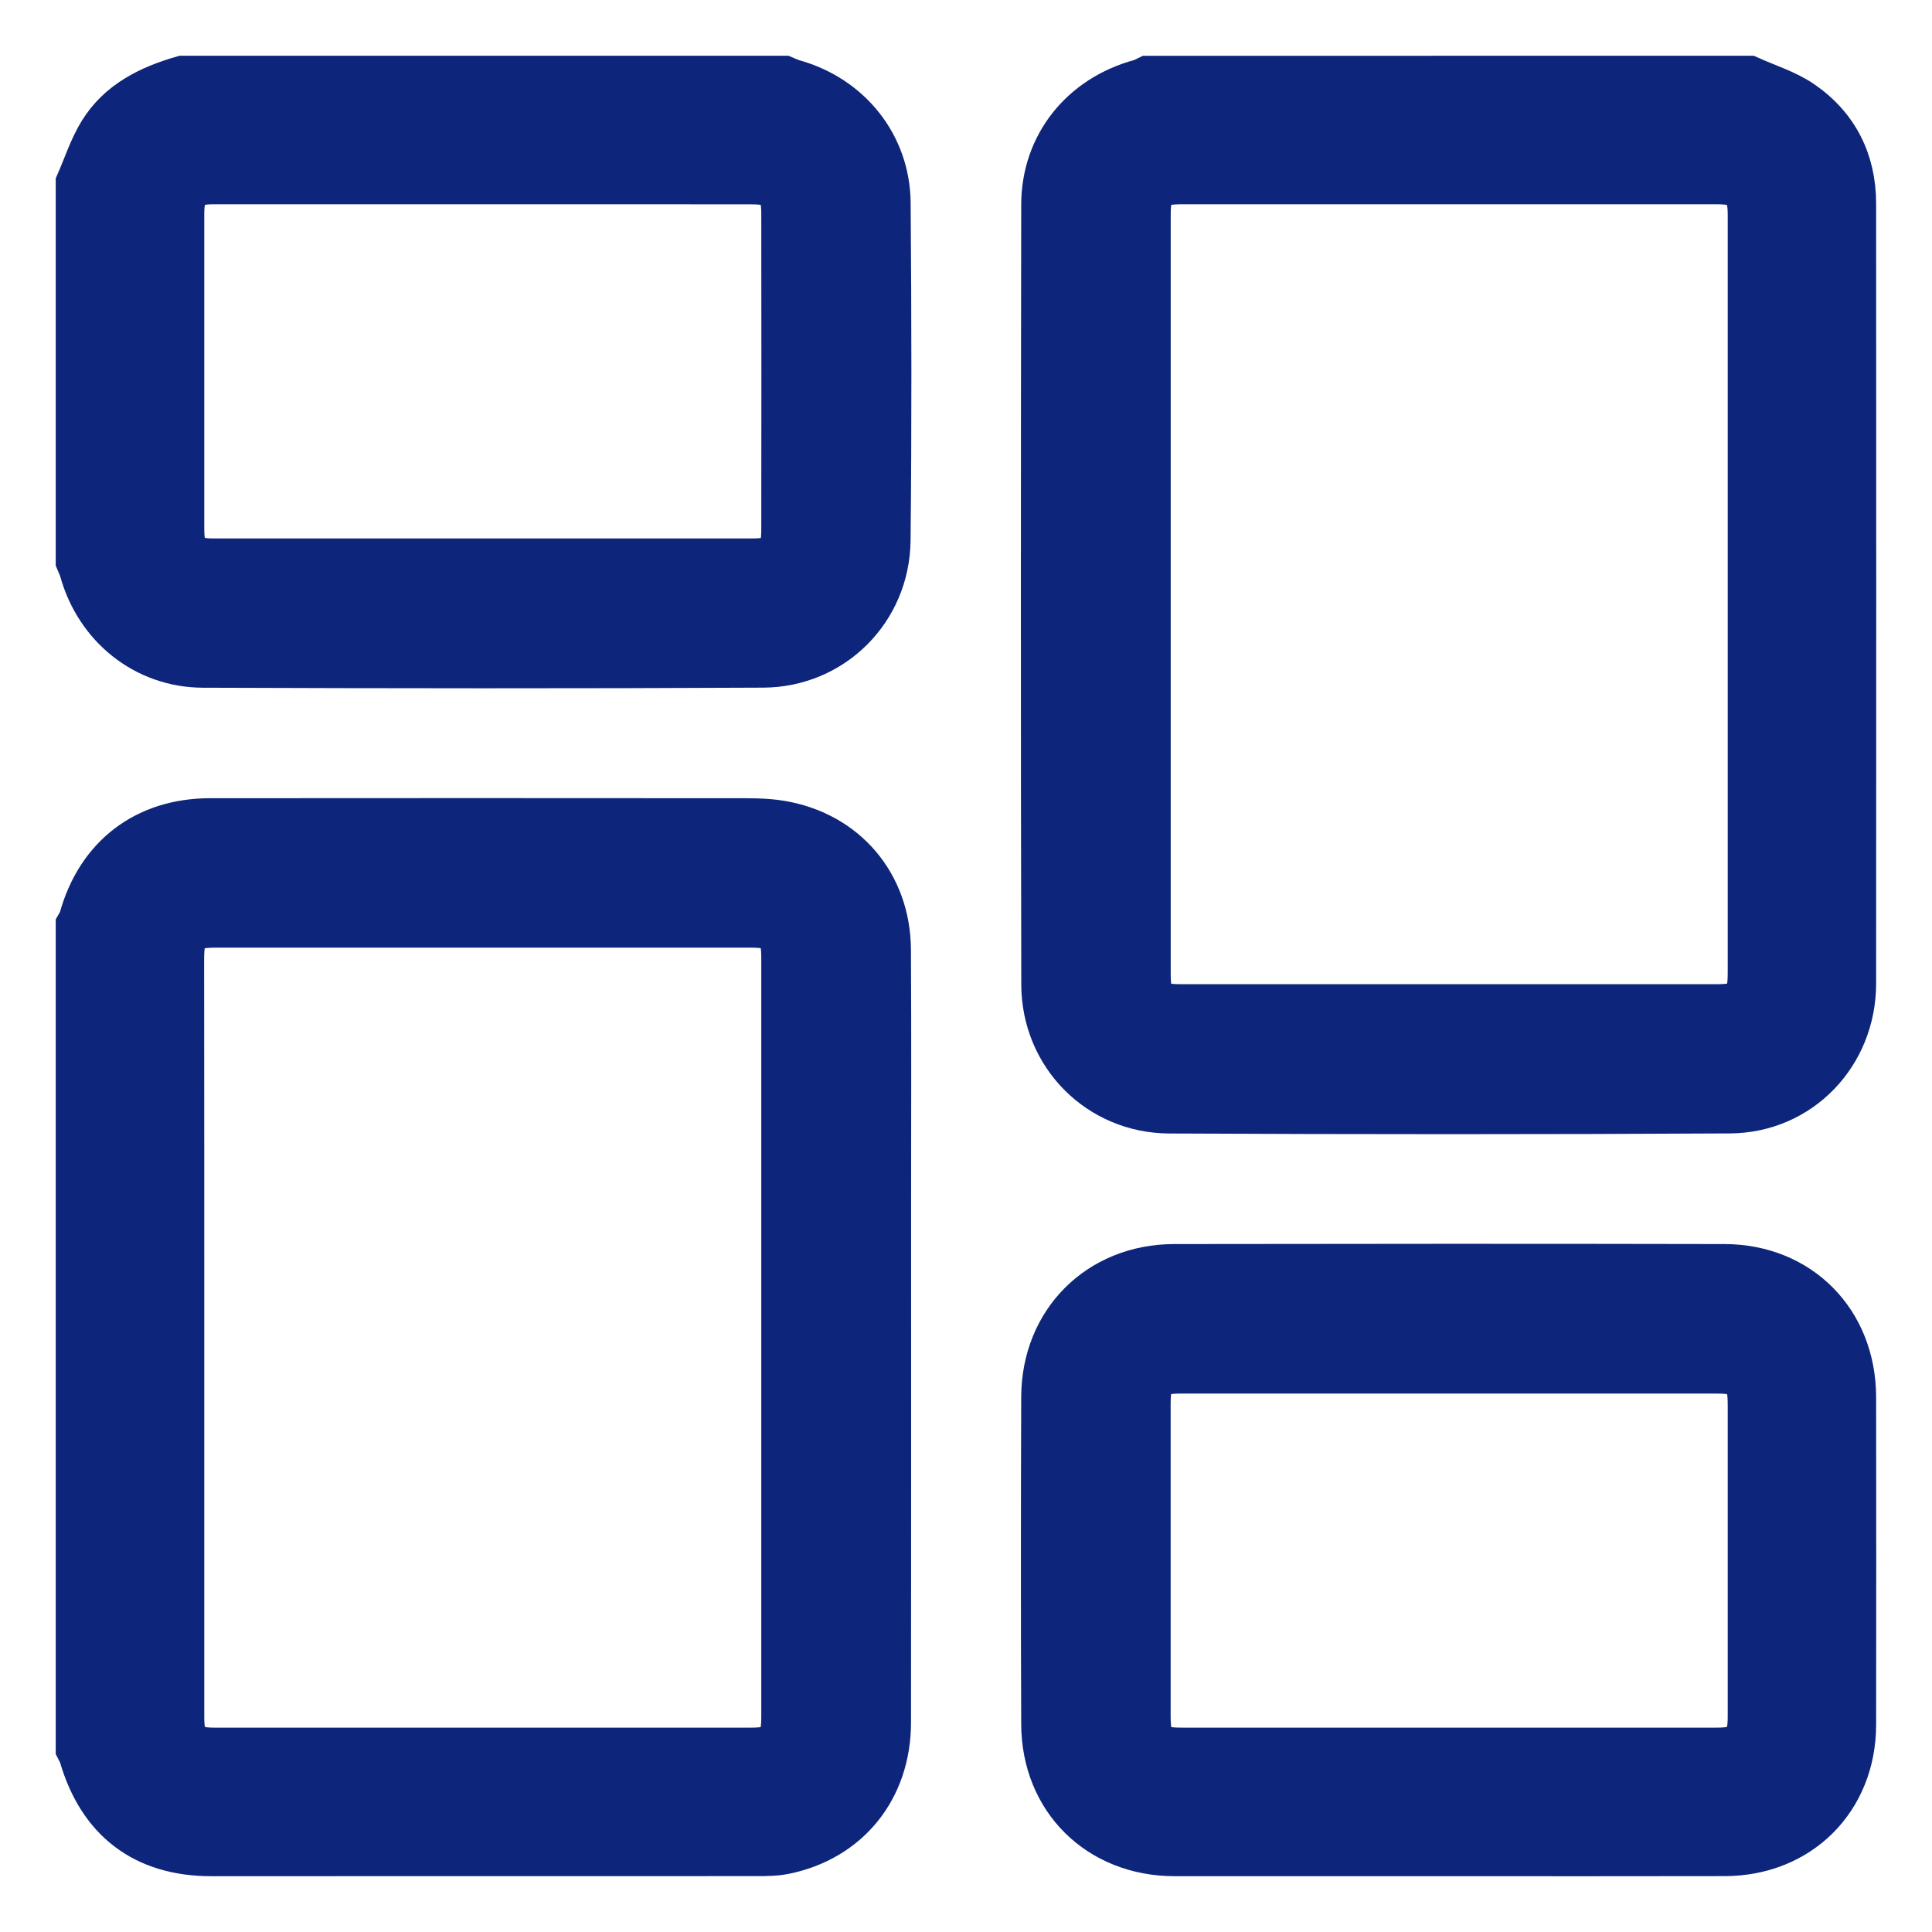 <svg width="26" height="26" viewBox="0 0 26 26" fill="none" xmlns="http://www.w3.org/2000/svg">
<path d="M23.547 1C23.793 1.112 24.061 1.192 24.28 1.344C24.759 1.676 24.998 2.157 24.998 2.743C25 6.241 25 9.74 24.998 13.238C24.997 14.212 24.252 14.998 23.277 15.003C20.763 15.017 18.248 15.016 15.734 15.004C14.761 14.999 13.997 14.225 13.994 13.251C13.986 9.753 13.988 6.254 13.993 2.756C13.994 1.928 14.529 1.266 15.333 1.048C15.369 1.038 15.402 1.017 15.436 1.001C18.141 1 20.844 1 23.547 1ZM23.501 8.003C23.501 6.301 23.501 4.599 23.501 2.897C23.501 2.574 23.426 2.499 23.101 2.499C20.703 2.499 18.307 2.499 15.909 2.499C15.572 2.499 15.505 2.561 15.505 2.888C15.504 6.292 15.504 9.696 15.505 13.101C15.505 13.439 15.562 13.495 15.902 13.495C18.3 13.496 20.696 13.496 23.093 13.495C23.441 13.495 23.501 13.433 23.501 13.085C23.501 11.392 23.501 9.697 23.501 8.003Z" fill="#0D257B" stroke="#0D257B" stroke-width="0.5"/>
<path d="M1 12.437C1.015 12.41 1.035 12.385 1.043 12.357C1.279 11.499 1.934 10.993 2.826 10.992C5.168 10.99 7.511 10.99 9.854 10.992C10.072 10.992 10.294 10.988 10.508 11.023C11.403 11.169 12.004 11.872 12.009 12.781C12.016 13.967 12.011 15.154 12.011 16.342C12.011 18.622 12.013 20.902 12.01 23.182C12.009 24.095 11.444 24.794 10.567 24.972C10.439 24.998 10.304 24.998 10.172 24.998C7.728 24.999 5.283 24.999 2.84 24.999C1.919 24.999 1.299 24.526 1.043 23.631C1.032 23.602 1.014 23.575 1 23.547C1 19.844 1 16.141 1 12.437ZM2.499 17.985C2.499 19.695 2.499 21.405 2.499 23.114C2.499 23.421 2.578 23.5 2.887 23.5C5.291 23.501 7.697 23.501 10.101 23.5C10.431 23.5 10.495 23.436 10.495 23.099C10.495 19.703 10.495 16.307 10.495 12.91C10.495 12.556 10.441 12.503 10.085 12.503C7.696 12.502 5.306 12.502 2.917 12.503C2.552 12.503 2.497 12.559 2.497 12.925C2.499 14.612 2.499 16.299 2.499 17.985Z" fill="#0D257B" stroke="#0D257B" stroke-width="0.5"/>
<path d="M10.562 1C10.604 1.017 10.645 1.039 10.688 1.051C11.462 1.266 11.998 1.927 12.005 2.73C12.017 4.244 12.02 5.758 12.004 7.272C11.994 8.234 11.233 8.999 10.27 9.004C7.757 9.017 5.244 9.014 2.731 9.005C1.929 9.002 1.265 8.462 1.051 7.689C1.039 7.646 1.017 7.605 1 7.563C1 5.86 1 4.156 1 2.453C1.103 2.22 1.181 1.971 1.314 1.756C1.573 1.337 1.993 1.131 2.452 1C5.156 1 7.859 1 10.562 1ZM6.502 2.499C5.292 2.499 4.083 2.498 2.872 2.499C2.58 2.499 2.499 2.581 2.499 2.877C2.498 4.289 2.498 5.703 2.499 7.115C2.499 7.421 2.568 7.495 2.866 7.496C5.285 7.497 7.706 7.497 10.125 7.496C10.433 7.496 10.495 7.432 10.495 7.121C10.498 5.709 10.496 4.295 10.495 2.883C10.495 2.567 10.426 2.5 10.108 2.5C8.906 2.498 7.704 2.499 6.502 2.499Z" fill="#0D257B" stroke="#0D257B" stroke-width="0.5"/>
<path d="M19.485 24.999C18.258 24.999 17.032 25 15.806 24.999C14.763 24.998 13.997 24.244 13.993 23.204C13.987 21.735 13.988 20.267 13.993 18.799C13.997 17.761 14.762 16.994 15.802 16.992C18.27 16.988 20.737 16.987 23.206 16.992C24.247 16.994 24.998 17.761 24.998 18.806C25 20.274 25 21.742 24.998 23.211C24.997 24.242 24.241 24.997 23.209 24.998C21.968 25.001 20.726 24.999 19.485 24.999ZM19.493 23.5C20.694 23.5 21.897 23.5 23.099 23.5C23.424 23.5 23.5 23.425 23.501 23.105C23.502 21.707 23.501 20.311 23.501 18.913C23.501 18.566 23.441 18.504 23.093 18.504C20.696 18.503 18.3 18.503 15.903 18.504C15.562 18.504 15.505 18.56 15.504 18.896C15.503 20.294 15.503 21.69 15.504 23.088C15.504 23.439 15.564 23.5 15.909 23.5C17.104 23.501 18.299 23.5 19.493 23.5Z" fill="#0D257B" stroke="#0D257B" stroke-width="0.5"/>
</svg>
